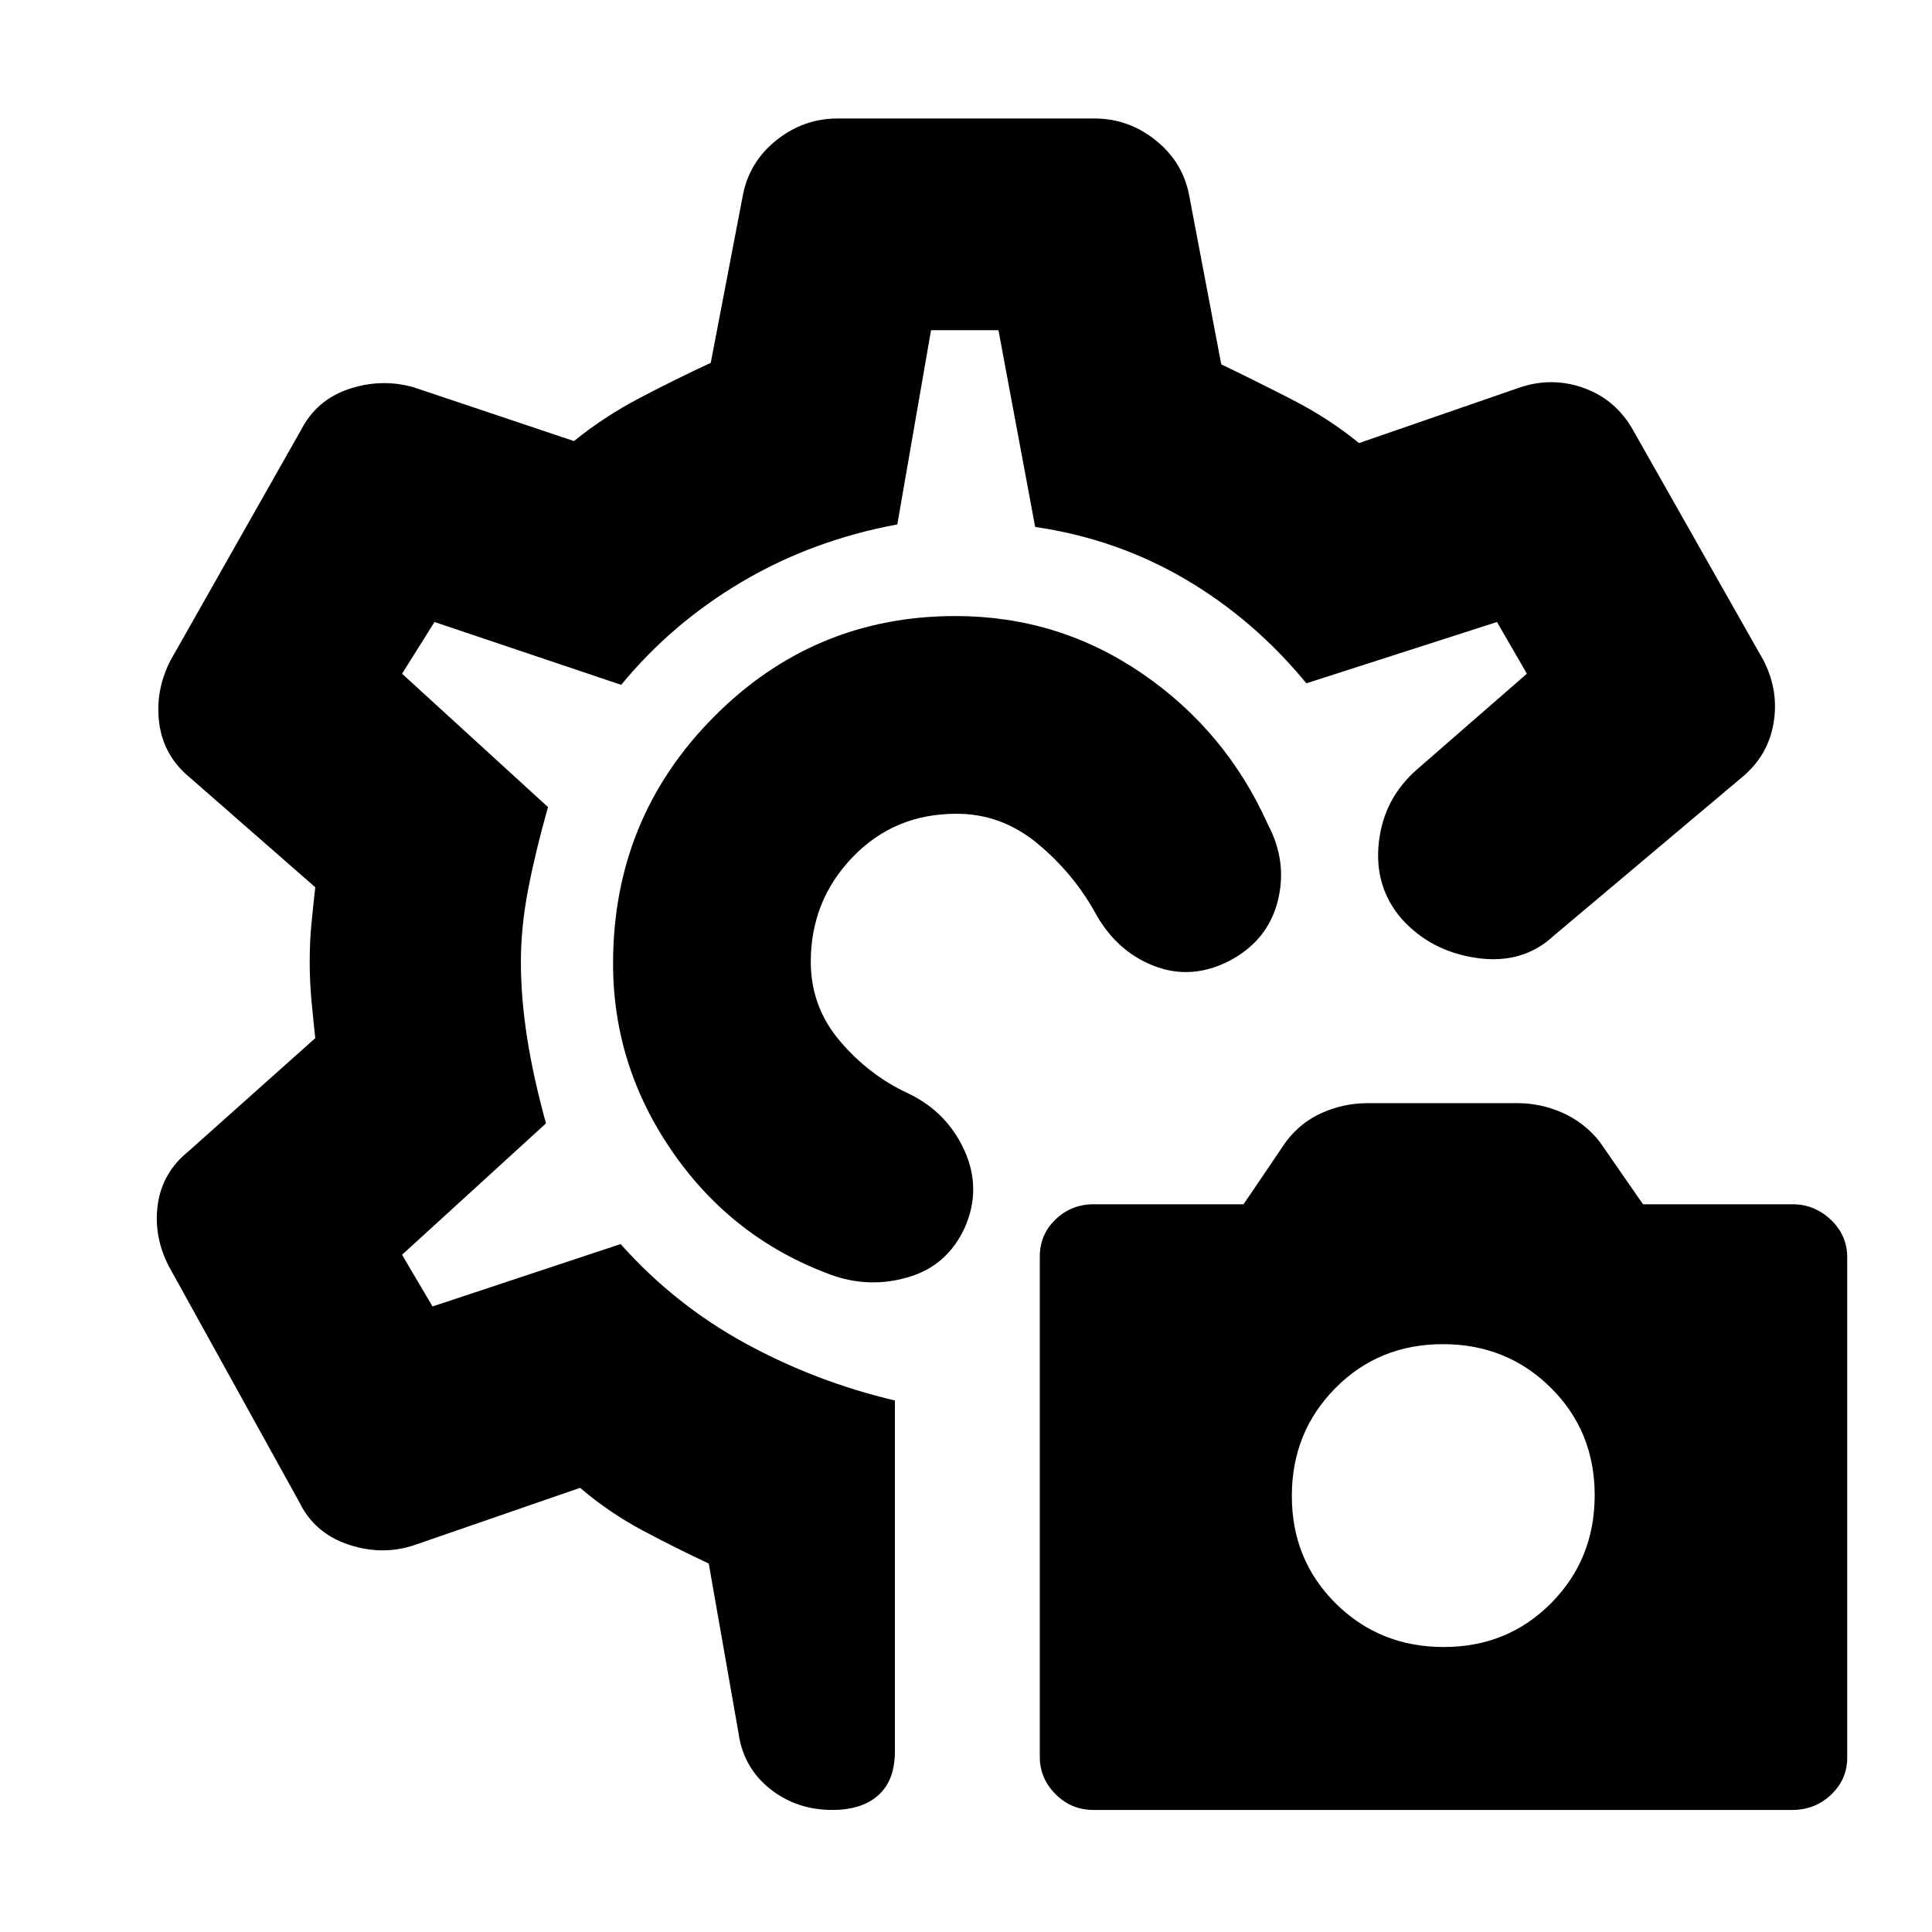 <svg xmlns="http://www.w3.org/2000/svg" height="20" viewBox="0 -960 960 960" width="20"><path d="M543.31-60.65q-11 0-18.82-7.84t-7.82-18.55v-248.51q0-11.06 7.87-18.56 7.87-7.5 18.9-7.5h74.47l21.23-31.29q7.21-9.47 17.92-14.21 10.7-4.74 22.53-4.74h74.37q11.79 0 22.61 4.86t18.31 14.33l21.51 31.05h74.27q10.94 0 19.08 7.7 8.13 7.7 8.13 18.69v248.61q0 10.72-7.97 18.34-7.97 7.62-19.35 7.62H543.31Zm174.05-80.96q31.79 0 53.41-21.83 21.62-21.83 21.62-53.62t-21.83-53.41q-21.83-21.62-53.62-21.62t-53.41 21.84q-21.62 21.83-21.62 53.61 0 31.79 21.84 53.41 21.83 21.62 53.61 21.62ZM610.89-482.57q-19 9.77-37.63 2.47-18.63-7.3-29.13-26.47-10.95-19.71-28.75-34.4-17.8-14.68-40.1-14.68-30.98 0-51.69 21.63-20.72 21.63-20.72 51.9 0 22.36 14.48 39.4 14.48 17.05 34 26.05 19.24 9.24 27.88 28.35 8.64 19.12.14 38.36-8.74 19-28.24 24.64-19.5 5.65-38.5-1.35-48.56-17.89-78.28-60.71t-29.72-93.82q0-71.98 49.83-122.34 49.82-50.35 120.3-50.35 51.04 0 92.71 28.52 41.66 28.52 62.42 74.8 10 18.73 5 38.37-5 19.63-24 29.63ZM413.59-60.65q-17.9 0-31.1-10.59-13.2-10.58-15.56-27.8l-14.76-84.05q-16.14-7.54-32.8-16.41-16.66-8.87-31.13-21.2l-82.57 28.53q-15.95 5.24-32.65-.38-16.69-5.62-24.17-20.82L83.89-330.8q-7.72-14.96-5.48-30.78 2.24-15.81 15.2-26.29l63.04-56.28q-1-9.14-1.88-18.63-.88-9.48-.88-19.37t.88-19.03q.88-9.14 1.88-17.95l-62.04-54.28q-13.2-10.72-15.44-26.92-2.24-16.19 5.48-31.39l64.96-114.67q7.72-14.96 23.79-20.32 16.08-5.36 32.03-.88l79.77 26.76q15.01-12.15 32.59-21.38 17.58-9.22 35.38-17.51l16-83.52q3.24-16.43 16.7-27.15 13.46-10.72 30.17-10.72h127.92q16.71 0 30.17 10.72t16.7 27.15l16 84.28q17.14 8.25 35.27 17.55 18.14 9.3 33.18 21.58l80.29-27.76q16.02-5.24 31.68.49t24.14 20.71l64.96 114.67q7.72 15.2 4.86 31.39-2.86 16.2-16.06 26.92l-92.95 78.24q-15.44 14.47-38.37 11.19-22.94-3.29-37.54-19.65-13.59-15.94-11.14-37.85 2.45-21.91 19.22-36.43l54.33-47.33-14.85-25.69-94.72 30.47q-26.04-31.71-60.18-51.75-34.13-20.03-74.58-25.96l-18.24-97.76h-33.5l-16.76 96.52q-42 7.76-76.98 28.38-34.98 20.62-60.22 51.33l-92.76-31.23-16.13 25.69 72.52 66.28q-6.23 22-9.85 40.81-3.62 18.8-3.62 36.07 0 18.1 3.12 37.93 3.12 19.82 9.35 42.35l-71.52 65.28 15.13 25.69 93.47-31q26.95 30.21 62 49.34 35.05 19.14 74.29 28.38v174.39q0 14.34-8.17 21.7-8.18 7.37-22.91 7.37ZM478-481.52Zm0 0Z"/></svg>